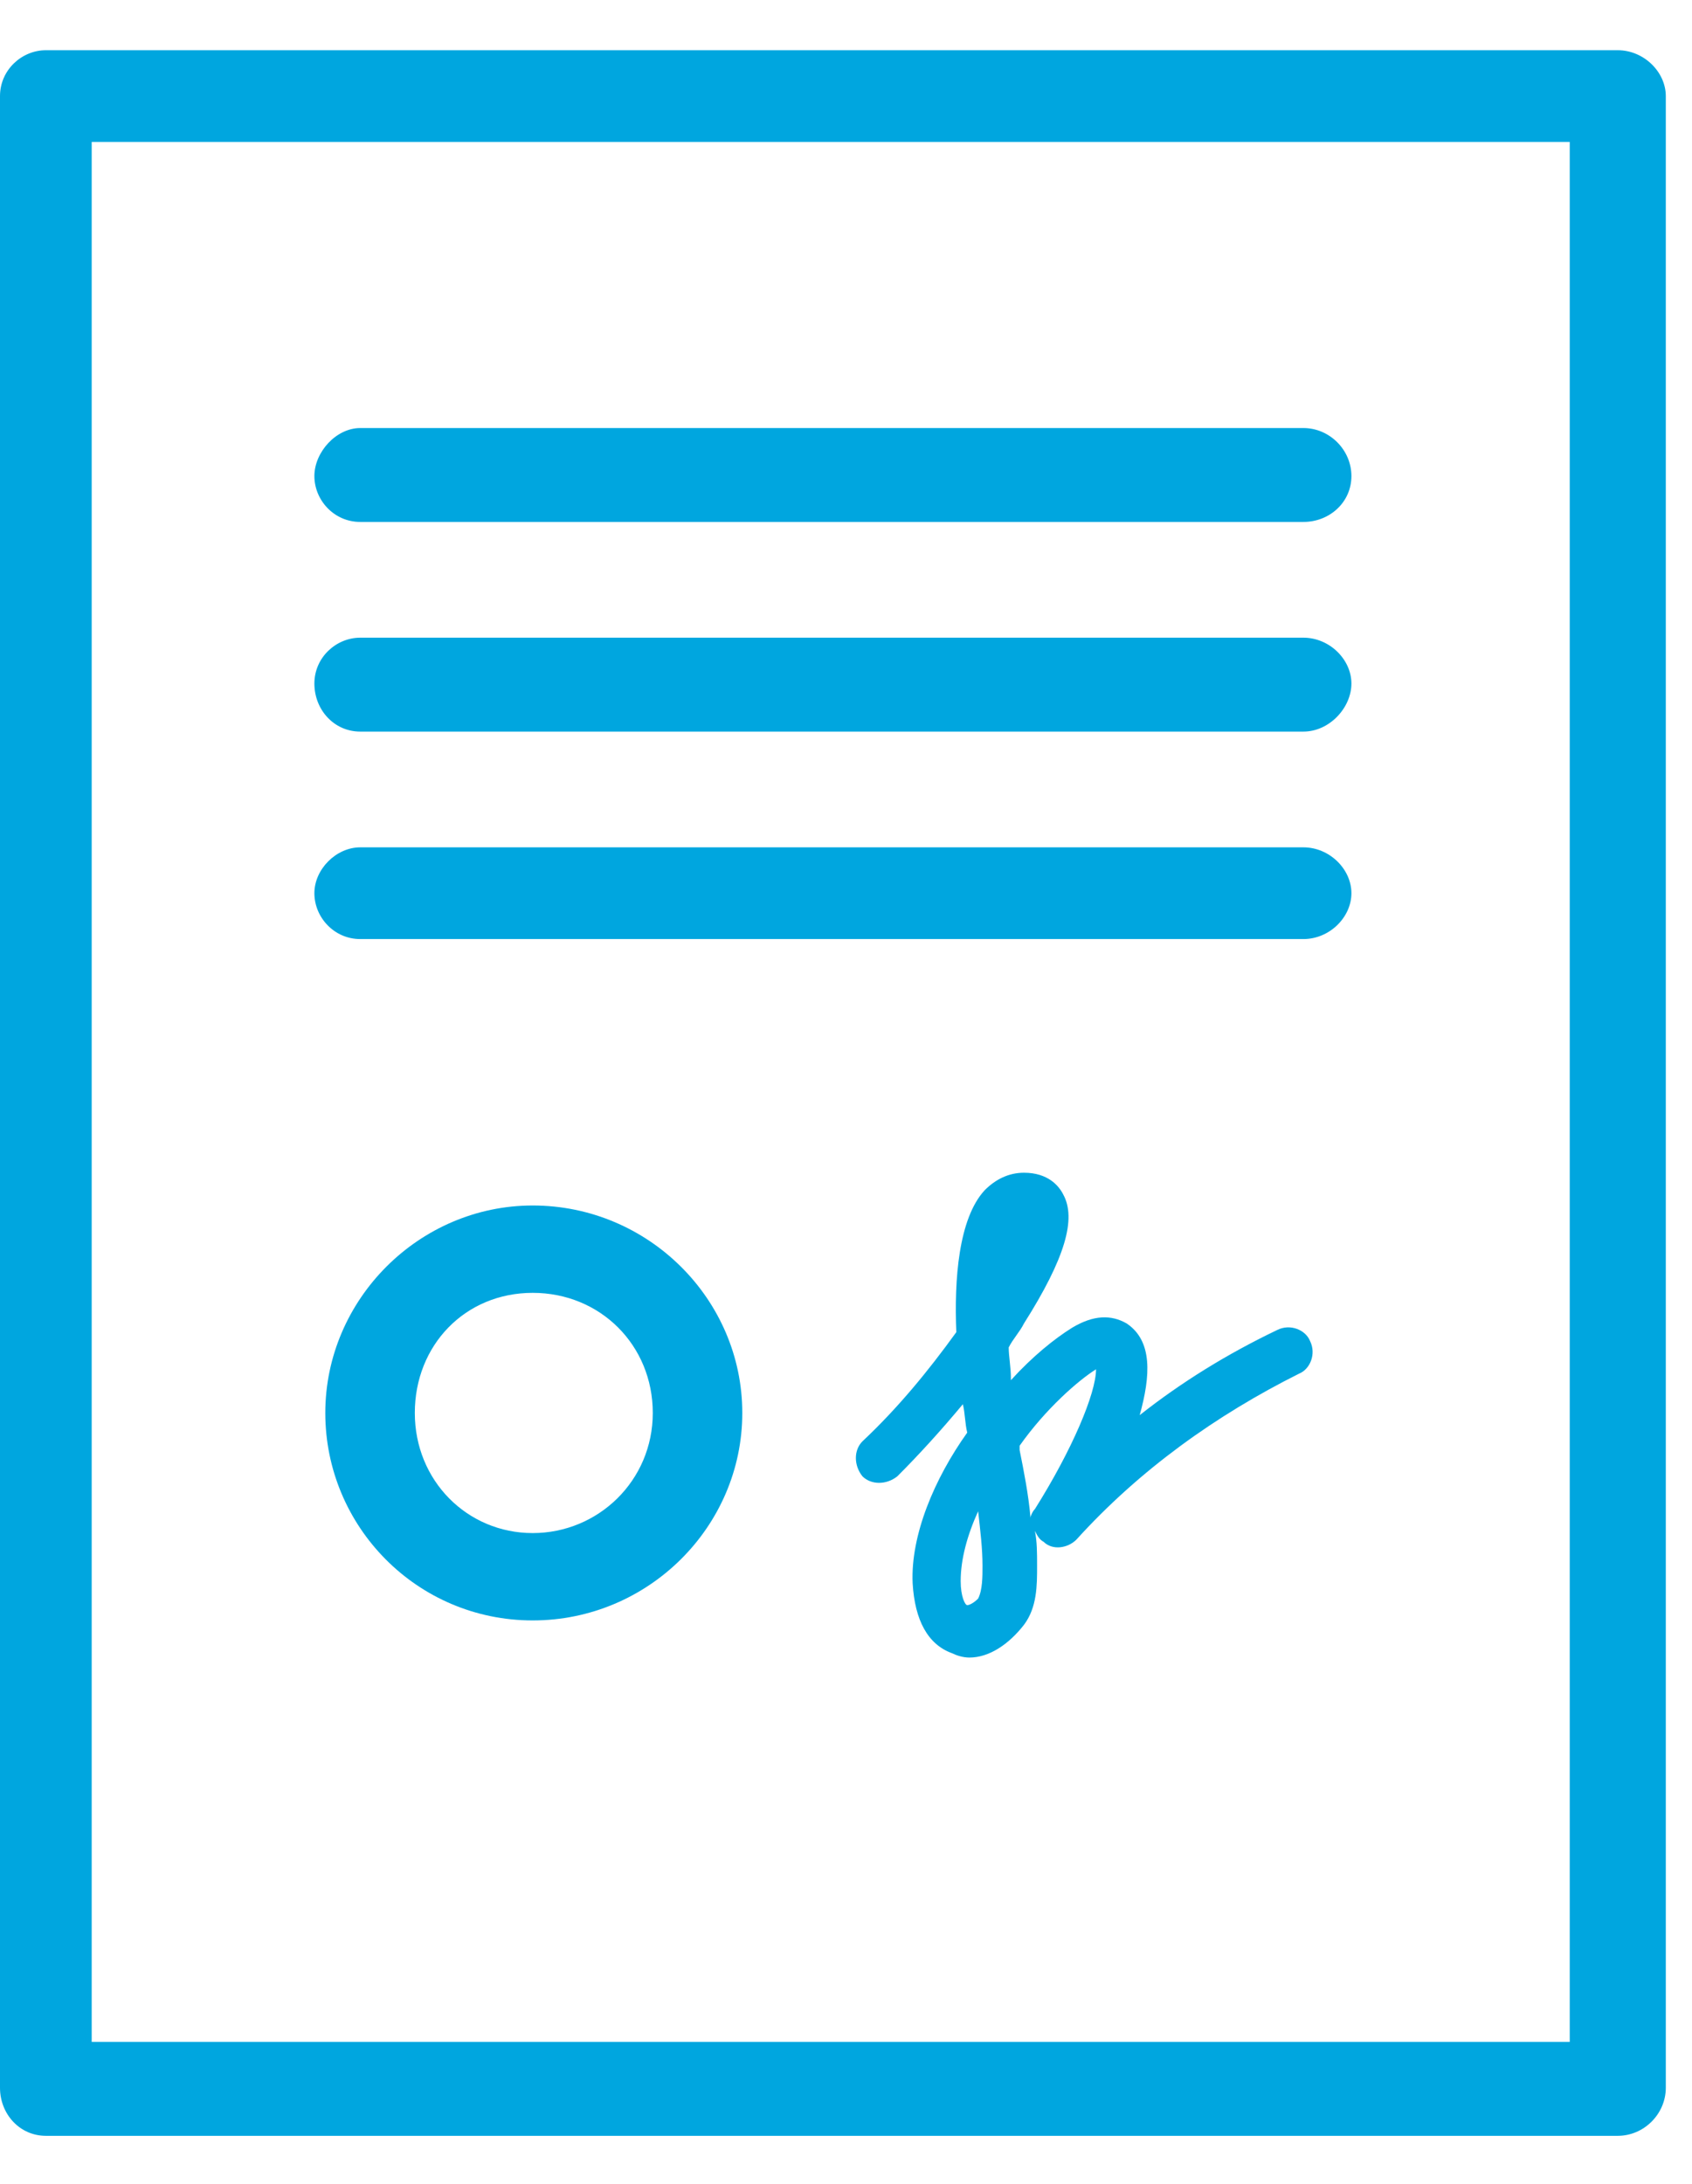 <svg width="31" height="40" viewBox="0 0 31 40" fill="none" xmlns="http://www.w3.org/2000/svg">
<path d="M17.761 30.36C17.641 30.36 17.521 30.32 17.441 30.28C17.001 30.12 16.761 29.68 16.721 29C16.681 28.12 17.121 27.08 17.721 26.24C17.681 26.08 17.681 25.88 17.641 25.72C17.241 26.2 16.841 26.64 16.441 27.04C16.241 27.2 15.961 27.2 15.801 27.04C15.641 26.84 15.641 26.56 15.801 26.4C16.441 25.8 17.001 25.12 17.521 24.4C17.481 23.44 17.561 22.32 18.041 21.8C18.241 21.6 18.481 21.48 18.761 21.48C19.201 21.48 19.401 21.72 19.481 21.88C19.721 22.32 19.521 23.04 18.761 24.24C18.681 24.4 18.561 24.52 18.481 24.68C18.481 24.84 18.521 25.04 18.521 25.24V25.28C18.921 24.84 19.321 24.52 19.641 24.32C20.041 24.08 20.361 24.08 20.641 24.24C21.121 24.56 21.081 25.2 20.881 25.92C21.641 25.32 22.481 24.8 23.401 24.36C23.641 24.24 23.921 24.36 24.001 24.56C24.121 24.8 24.001 25.08 23.801 25.16C22.281 25.92 20.881 26.92 19.721 28.2C19.561 28.36 19.281 28.4 19.121 28.24C19.041 28.2 19.001 28.12 18.961 28.04C19.001 28.24 19.001 28.44 19.001 28.68C19.001 29.04 19.001 29.44 18.761 29.76C18.481 30.12 18.121 30.36 17.761 30.36ZM17.921 27.68C17.721 28.12 17.601 28.56 17.601 28.96C17.601 29.24 17.681 29.4 17.721 29.4C17.761 29.4 17.841 29.36 17.921 29.28C18.001 29.12 18.001 28.88 18.001 28.68C18.001 28.36 17.961 28.04 17.921 27.68ZM18.681 26.48C18.681 26.52 18.681 26.52 18.681 26.56C18.761 26.96 18.841 27.36 18.881 27.8C18.881 27.76 18.921 27.68 18.961 27.64C19.641 26.56 20.081 25.52 20.081 25.08C19.761 25.28 19.161 25.8 18.681 26.48Z" fill="#00A6DF"/>
<path d="M0.84 39.12C0.36 39.12 0 38.72 0 38.24V1.76C0 1.28 0.4 0.92 0.84 0.92H29.64C30.12 0.92 30.52 1.32 30.52 1.76V38.24C30.52 38.72 30.12 39.12 29.64 39.12H0.84ZM1.68 37.4H28.76V2.6H1.68V37.4Z" fill="#00A6DF"/>
<path d="M6.6 13.4C6.12 13.4 5.76 13 5.76 12.52C5.76 12.04 6.16 11.68 6.6 11.68H23.88C24.36 11.68 24.76 12.08 24.76 12.52C24.76 12.96 24.36 13.4 23.88 13.4H6.6Z" fill="#00A6DF"/>
<path d="M6.6 17.2C6.12 17.2 5.76 16.8 5.76 16.36C5.76 15.92 6.16 15.52 6.6 15.52H23.88C24.36 15.52 24.76 15.92 24.76 16.36C24.76 16.8 24.36 17.2 23.88 17.2H6.6Z" fill="#00A6DF"/>
<path d="M6.6 9.56C6.12 9.56 5.76 9.16 5.76 8.72C5.76 8.28 6.16 7.84 6.6 7.84H23.88C24.36 7.84 24.76 8.24 24.76 8.72C24.76 9.2 24.36 9.56 23.88 9.56H6.6Z" fill="#00A6DF"/>
<path d="M9.76 29.68C7.64 29.68 5.96 27.96 5.96 25.88C5.96 23.8 7.68 22.08 9.76 22.08C11.88 22.08 13.6 23.8 13.6 25.88C13.6 27.96 11.88 29.68 9.76 29.68ZM9.76 23.68C8.52 23.68 7.6 24.64 7.6 25.88C7.6 27.12 8.56 28.08 9.76 28.08C10.96 28.08 11.96 27.12 11.96 25.88C11.96 24.64 11 23.68 9.76 23.68Z" fill="#00A6DF"/>
</svg>
